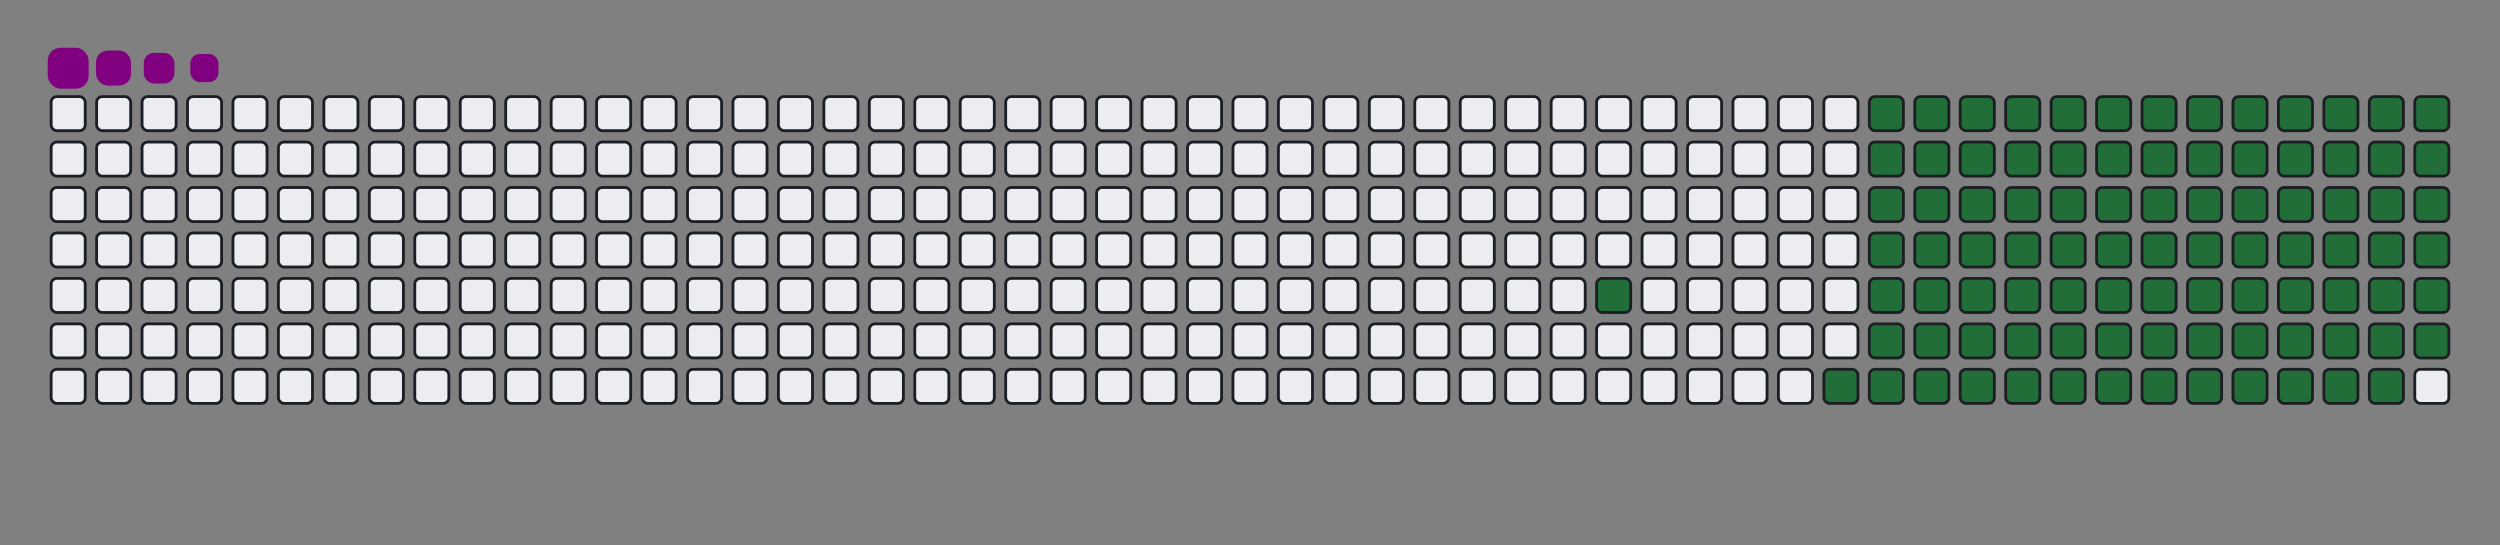 <svg viewBox="-16 -32 880 192" width="880" height="192" xmlns="http://www.w3.org/2000/svg"><rect x="-16" y="-32" width="880" height="192" fill="#808080" stroke="none"/><desc>Generated with https://github.com/Platane/snk</desc><style>:root{--cb:#1b1f230a;--cs:purple;--ce:#ebedf0;--c0:#ebedf0;--c1:#9be9a8;--c2:#40c463;--c3:#30a14e;--c4:#216e39}.c{shape-rendering:geometricPrecision;fill:#ebedf0;stroke-width:1px;stroke:#1b1f230a;animation:none 19500ms linear infinite;width:12px;height:12px}@keyframes c0{19.99%{fill:#216e39}20.01%,100%{fill:#ebedf0}}.c.c0{fill:#216e39;animation-name:c0}@keyframes c1{75.89%{fill:#216e39}75.91%,100%{fill:#ebedf0}}.c.c1{fill:#216e39;animation-name:c1}@keyframes c2{37.43%{fill:#216e39}37.45%,100%{fill:#ebedf0}}.c.c2{fill:#216e39;animation-name:c2}@keyframes c3{37.94%{fill:#216e39}37.96%,100%{fill:#ebedf0}}.c.c3{fill:#216e39;animation-name:c3}@keyframes c4{49.73%{fill:#216e39}49.75%,100%{fill:#ebedf0}}.c.c4{fill:#216e39;animation-name:c4}@keyframes c5{50.25%{fill:#216e39}50.27%,100%{fill:#ebedf0}}.c.c5{fill:#216e39;animation-name:c5}@keyframes c6{23.07%{fill:#216e39}23.09%,100%{fill:#ebedf0}}.c.c6{fill:#216e39;animation-name:c6}@keyframes c7{64.61%{fill:#216e39}64.63%,100%{fill:#ebedf0}}.c.c7{fill:#216e39;animation-name:c7}@keyframes c8{65.12%{fill:#216e39}65.14%,100%{fill:#ebedf0}}.c.c8{fill:#216e39;animation-name:c8}@keyframes c9{36.91%{fill:#216e39}36.93%,100%{fill:#ebedf0}}.c.c9{fill:#216e39;animation-name:c9}@keyframes ca{38.45%{fill:#216e39}38.47%,100%{fill:#ebedf0}}.c.ca{fill:#216e39;animation-name:ca}@keyframes cb{49.22%{fill:#216e39}49.24%,100%{fill:#ebedf0}}.c.cb{fill:#216e39;animation-name:cb}@keyframes cc{50.76%{fill:#216e39}50.78%,100%{fill:#ebedf0}}.c.cc{fill:#216e39;animation-name:cc}@keyframes cd{23.58%{fill:#216e39}23.6%,100%{fill:#ebedf0}}.c.cd{fill:#216e39;animation-name:cd}@keyframes ce{64.09%{fill:#216e39}64.11%,100%{fill:#ebedf0}}.c.ce{fill:#216e39;animation-name:ce}@keyframes cf{65.63%{fill:#216e39}65.65%,100%{fill:#ebedf0}}.c.cf{fill:#216e39;animation-name:cf}@keyframes cg{36.4%{fill:#216e39}36.42%,100%{fill:#ebedf0}}.c.cg{fill:#216e39;animation-name:cg}@keyframes ch{38.96%{fill:#216e39}38.98%,100%{fill:#ebedf0}}.c.ch{fill:#216e39;animation-name:ch}@keyframes ci{48.71%{fill:#216e39}48.73%,100%{fill:#ebedf0}}.c.ci{fill:#216e39;animation-name:ci}@keyframes cj{51.27%{fill:#216e39}51.29%,100%{fill:#ebedf0}}.c.cj{fill:#216e39;animation-name:cj}@keyframes ck{24.09%{fill:#216e39}24.11%,100%{fill:#ebedf0}}.c.ck{fill:#216e39;animation-name:ck}@keyframes cl{63.58%{fill:#216e39}63.6%,100%{fill:#ebedf0}}.c.cl{fill:#216e39;animation-name:cl}@keyframes cm{66.14%{fill:#216e39}66.16%,100%{fill:#ebedf0}}.c.cm{fill:#216e39;animation-name:cm}@keyframes cn{35.89%{fill:#216e39}35.91%,100%{fill:#ebedf0}}.c.cn{fill:#216e39;animation-name:cn}@keyframes co{39.48%{fill:#216e39}39.5%,100%{fill:#ebedf0}}.c.co{fill:#216e39;animation-name:co}@keyframes cp{48.2%{fill:#216e39}48.22%,100%{fill:#ebedf0}}.c.cp{fill:#216e39;animation-name:cp}@keyframes cq{51.78%{fill:#216e39}51.8%,100%{fill:#ebedf0}}.c.cq{fill:#216e39;animation-name:cq}@keyframes cr{24.61%{fill:#216e39}24.63%,100%{fill:#ebedf0}}.c.cr{fill:#216e39;animation-name:cr}@keyframes cs{63.07%{fill:#216e39}63.09%,100%{fill:#ebedf0}}.c.cs{fill:#216e39;animation-name:cs}@keyframes ct{66.66%{fill:#216e39}66.68%,100%{fill:#ebedf0}}.c.ct{fill:#216e39;animation-name:ct}@keyframes cu{35.37%{fill:#216e39}35.39%,100%{fill:#ebedf0}}.c.cu{fill:#216e39;animation-name:cu}@keyframes cv{39.99%{fill:#216e39}40.01%,100%{fill:#ebedf0}}.c.cv{fill:#216e39;animation-name:cv}@keyframes cw{47.68%{fill:#216e39}47.7%,100%{fill:#ebedf0}}.c.cw{fill:#216e39;animation-name:cw}@keyframes cx{52.3%{fill:#216e39}52.32%,100%{fill:#ebedf0}}.c.cx{fill:#216e39;animation-name:cx}@keyframes cy{25.12%{fill:#216e39}25.14%,100%{fill:#ebedf0}}.c.cy{fill:#216e39;animation-name:cy}@keyframes cz{62.55%{fill:#216e39}62.57%,100%{fill:#ebedf0}}.c.cz{fill:#216e39;animation-name:cz}@keyframes c10{67.17%{fill:#216e39}67.19%,100%{fill:#ebedf0}}.c.c10{fill:#216e39;animation-name:c10}@keyframes c11{34.86%{fill:#216e39}34.88%,100%{fill:#ebedf0}}.c.c11{fill:#216e39;animation-name:c11}@keyframes c12{40.5%{fill:#216e39}40.52%,100%{fill:#ebedf0}}.c.c12{fill:#216e39;animation-name:c12}@keyframes c13{47.17%{fill:#216e39}47.19%,100%{fill:#ebedf0}}.c.c13{fill:#216e39;animation-name:c13}@keyframes c14{52.81%{fill:#216e39}52.83%,100%{fill:#ebedf0}}.c.c14{fill:#216e39;animation-name:c14}@keyframes c15{25.63%{fill:#216e39}25.65%,100%{fill:#ebedf0}}.c.c15{fill:#216e39;animation-name:c15}@keyframes c16{62.04%{fill:#216e39}62.06%,100%{fill:#ebedf0}}.c.c16{fill:#216e39;animation-name:c16}@keyframes c17{67.68%{fill:#216e39}67.7%,100%{fill:#ebedf0}}.c.c17{fill:#216e39;animation-name:c17}@keyframes c18{34.35%{fill:#216e39}34.37%,100%{fill:#ebedf0}}.c.c18{fill:#216e39;animation-name:c18}@keyframes c19{41.02%{fill:#216e39}41.04%,100%{fill:#ebedf0}}.c.c19{fill:#216e39;animation-name:c19}@keyframes c1a{46.66%{fill:#216e39}46.68%,100%{fill:#ebedf0}}.c.c1a{fill:#216e39;animation-name:c1a}@keyframes c1b{53.32%{fill:#216e39}53.34%,100%{fill:#ebedf0}}.c.c1b{fill:#216e39;animation-name:c1b}@keyframes c1c{26.14%{fill:#216e39}26.16%,100%{fill:#ebedf0}}.c.c1c{fill:#216e39;animation-name:c1c}@keyframes c1d{61.53%{fill:#216e39}61.55%,100%{fill:#ebedf0}}.c.c1d{fill:#216e39;animation-name:c1d}@keyframes c1e{68.2%{fill:#216e39}68.22%,100%{fill:#ebedf0}}.c.c1e{fill:#216e39;animation-name:c1e}@keyframes c1f{33.84%{fill:#216e39}33.86%,100%{fill:#ebedf0}}.c.c1f{fill:#216e39;animation-name:c1f}@keyframes c1g{41.53%{fill:#216e39}41.55%,100%{fill:#ebedf0}}.c.c1g{fill:#216e39;animation-name:c1g}@keyframes c1h{46.14%{fill:#216e39}46.16%,100%{fill:#ebedf0}}.c.c1h{fill:#216e39;animation-name:c1h}@keyframes c1i{53.84%{fill:#216e39}53.86%,100%{fill:#ebedf0}}.c.c1i{fill:#216e39;animation-name:c1i}@keyframes c1j{26.66%{fill:#216e39}26.68%,100%{fill:#ebedf0}}.c.c1j{fill:#216e39;animation-name:c1j}@keyframes c1k{61.02%{fill:#216e39}61.04%,100%{fill:#ebedf0}}.c.c1k{fill:#216e39;animation-name:c1k}@keyframes c1l{68.71%{fill:#216e39}68.73%,100%{fill:#ebedf0}}.c.c1l{fill:#216e39;animation-name:c1l}@keyframes c1m{33.32%{fill:#216e39}33.34%,100%{fill:#ebedf0}}.c.c1m{fill:#216e39;animation-name:c1m}@keyframes c1n{42.04%{fill:#216e39}42.06%,100%{fill:#ebedf0}}.c.c1n{fill:#216e39;animation-name:c1n}@keyframes c1o{45.63%{fill:#216e39}45.65%,100%{fill:#ebedf0}}.c.c1o{fill:#216e39;animation-name:c1o}@keyframes c1p{54.35%{fill:#216e39}54.37%,100%{fill:#ebedf0}}.c.c1p{fill:#216e39;animation-name:c1p}@keyframes c1q{27.17%{fill:#216e39}27.19%,100%{fill:#ebedf0}}.c.c1q{fill:#216e39;animation-name:c1q}@keyframes c1r{60.5%{fill:#216e39}60.52%,100%{fill:#ebedf0}}.c.c1r{fill:#216e39;animation-name:c1r}@keyframes c1s{69.22%{fill:#216e39}69.24%,100%{fill:#ebedf0}}.c.c1s{fill:#216e39;animation-name:c1s}@keyframes c1t{32.81%{fill:#216e39}32.83%,100%{fill:#ebedf0}}.c.c1t{fill:#216e39;animation-name:c1t}@keyframes c1u{42.55%{fill:#216e39}42.57%,100%{fill:#ebedf0}}.c.c1u{fill:#216e39;animation-name:c1u}@keyframes c1v{45.12%{fill:#216e39}45.14%,100%{fill:#ebedf0}}.c.c1v{fill:#216e39;animation-name:c1v}@keyframes c1w{54.86%{fill:#216e39}54.88%,100%{fill:#ebedf0}}.c.c1w{fill:#216e39;animation-name:c1w}@keyframes c1x{27.68%{fill:#216e39}27.7%,100%{fill:#ebedf0}}.c.c1x{fill:#216e39;animation-name:c1x}@keyframes c1y{59.99%{fill:#216e39}60.01%,100%{fill:#ebedf0}}.c.c1y{fill:#216e39;animation-name:c1y}@keyframes c1z{69.73%{fill:#216e39}69.75%,100%{fill:#ebedf0}}.c.c1z{fill:#216e39;animation-name:c1z}@keyframes c20{32.3%{fill:#216e39}32.32%,100%{fill:#ebedf0}}.c.c20{fill:#216e39;animation-name:c20}@keyframes c21{43.07%{fill:#216e39}43.09%,100%{fill:#ebedf0}}.c.c21{fill:#216e39;animation-name:c21}@keyframes c22{44.61%{fill:#216e39}44.63%,100%{fill:#ebedf0}}.c.c22{fill:#216e39;animation-name:c22}@keyframes c23{55.37%{fill:#216e39}55.39%,100%{fill:#ebedf0}}.c.c23{fill:#216e39;animation-name:c23}@keyframes c24{28.2%{fill:#216e39}28.22%,100%{fill:#ebedf0}}.c.c24{fill:#216e39;animation-name:c24}@keyframes c25{59.48%{fill:#216e39}59.5%,100%{fill:#ebedf0}}.c.c25{fill:#216e39;animation-name:c25}@keyframes c26{58.96%{fill:#216e39}58.98%,100%{fill:#ebedf0}}.c.c26{fill:#216e39;animation-name:c26}@keyframes c27{31.78%{fill:#216e39}31.8%,100%{fill:#ebedf0}}.c.c27{fill:#216e39;animation-name:c27}@keyframes c28{43.58%{fill:#216e39}43.6%,100%{fill:#ebedf0}}.c.c28{fill:#216e39;animation-name:c28}@keyframes c29{44.09%{fill:#216e39}44.11%,100%{fill:#ebedf0}}.c.c29{fill:#216e39;animation-name:c29}@keyframes c2a{55.89%{fill:#216e39}55.91%,100%{fill:#ebedf0}}.c.c2a{fill:#216e39;animation-name:c2a}@keyframes c2b{28.71%{fill:#216e39}28.73%,100%{fill:#ebedf0}}.c.c2b{fill:#216e39;animation-name:c2b}@keyframes c2c{56.91%{fill:#216e39}56.93%,100%{fill:#ebedf0}}.c.c2c{fill:#216e39;animation-name:c2c}@keyframes c2d{58.45%{fill:#216e39}58.47%,100%{fill:#ebedf0}}.c.c2d{fill:#216e39;animation-name:c2d}@keyframes c2e{31.27%{fill:#216e39}31.29%,100%{fill:#ebedf0}}.c.c2e{fill:#216e39;animation-name:c2e}@keyframes c2f{30.76%{fill:#216e39}30.78%,100%{fill:#ebedf0}}.c.c2f{fill:#216e39;animation-name:c2f}@keyframes c2g{30.25%{fill:#216e39}30.27%,100%{fill:#ebedf0}}.c.c2g{fill:#216e39;animation-name:c2g}@keyframes c2h{29.73%{fill:#216e39}29.75%,100%{fill:#ebedf0}}.c.c2h{fill:#216e39;animation-name:c2h}@keyframes c2i{29.22%{fill:#216e39}29.24%,100%{fill:#ebedf0}}.c.c2i{fill:#216e39;animation-name:c2i}@keyframes c2j{57.43%{fill:#216e39}57.45%,100%{fill:#ebedf0}}.c.c2j{fill:#216e39;animation-name:c2j}.u{transform-origin:0 0;transform:scale(0,1);animation:none linear 19500ms infinite}@keyframes u0{19.99%{transform:scale(0.000,1)}20.01%,23.07%{transform:scale(0.011,1)}23.09%,23.58%{transform:scale(0.022,1)}23.6%,24.09%{transform:scale(0.033,1)}24.11%,24.61%{transform:scale(0.043,1)}24.63%,25.12%{transform:scale(0.054,1)}25.14%,25.63%{transform:scale(0.065,1)}25.65%,26.14%{transform:scale(0.076,1)}26.16%,26.66%{transform:scale(0.087,1)}26.68%,27.17%{transform:scale(0.098,1)}27.19%,27.68%{transform:scale(0.109,1)}27.7%,28.2%{transform:scale(0.120,1)}28.22%,28.71%{transform:scale(0.130,1)}28.73%,29.22%{transform:scale(0.141,1)}29.24%,29.73%{transform:scale(0.152,1)}29.75%,30.25%{transform:scale(0.163,1)}30.27%,30.76%{transform:scale(0.174,1)}30.78%,31.27%{transform:scale(0.185,1)}31.29%,31.78%{transform:scale(0.196,1)}31.8%,32.3%{transform:scale(0.207,1)}32.32%,32.81%{transform:scale(0.217,1)}32.83%,33.32%{transform:scale(0.228,1)}33.34%,33.84%{transform:scale(0.239,1)}33.86%,34.35%{transform:scale(0.250,1)}34.37%,34.86%{transform:scale(0.261,1)}34.88%,35.37%{transform:scale(0.272,1)}35.39%,35.89%{transform:scale(0.283,1)}35.91%,36.4%{transform:scale(0.293,1)}36.42%,36.91%{transform:scale(0.304,1)}36.93%,37.43%{transform:scale(0.315,1)}37.45%,37.94%{transform:scale(0.326,1)}37.96%,38.45%{transform:scale(0.337,1)}38.47%,38.96%{transform:scale(0.348,1)}38.98%,39.48%{transform:scale(0.359,1)}39.5%,39.99%{transform:scale(0.370,1)}40.01%,40.5%{transform:scale(0.380,1)}40.52%,41.02%{transform:scale(0.391,1)}41.04%,41.53%{transform:scale(0.402,1)}41.55%,42.04%{transform:scale(0.413,1)}42.06%,42.55%{transform:scale(0.424,1)}42.57%,43.07%{transform:scale(0.435,1)}43.09%,43.58%{transform:scale(0.446,1)}43.6%,44.09%{transform:scale(0.457,1)}44.11%,44.61%{transform:scale(0.467,1)}44.63%,45.12%{transform:scale(0.478,1)}45.14%,45.63%{transform:scale(0.489,1)}45.65%,46.14%{transform:scale(0.500,1)}46.16%,46.66%{transform:scale(0.511,1)}46.68%,47.17%{transform:scale(0.522,1)}47.19%,47.68%{transform:scale(0.533,1)}47.7%,48.2%{transform:scale(0.543,1)}48.22%,48.71%{transform:scale(0.554,1)}48.73%,49.22%{transform:scale(0.565,1)}49.24%,49.73%{transform:scale(0.576,1)}49.75%,50.25%{transform:scale(0.587,1)}50.27%,50.76%{transform:scale(0.598,1)}50.78%,51.27%{transform:scale(0.609,1)}51.29%,51.78%{transform:scale(0.620,1)}51.8%,52.3%{transform:scale(0.630,1)}52.32%,52.81%{transform:scale(0.641,1)}52.83%,53.32%{transform:scale(0.652,1)}53.34%,53.84%{transform:scale(0.663,1)}53.86%,54.35%{transform:scale(0.674,1)}54.37%,54.86%{transform:scale(0.685,1)}54.88%,55.37%{transform:scale(0.696,1)}55.39%,55.89%{transform:scale(0.707,1)}55.91%,56.91%{transform:scale(0.717,1)}56.93%,57.43%{transform:scale(0.728,1)}57.45%,58.45%{transform:scale(0.739,1)}58.47%,58.96%{transform:scale(0.750,1)}58.98%,59.48%{transform:scale(0.761,1)}59.5%,59.99%{transform:scale(0.772,1)}60.01%,60.5%{transform:scale(0.783,1)}60.52%,61.02%{transform:scale(0.793,1)}61.04%,61.53%{transform:scale(0.804,1)}61.55%,62.04%{transform:scale(0.815,1)}62.06%,62.55%{transform:scale(0.826,1)}62.57%,63.07%{transform:scale(0.837,1)}63.09%,63.58%{transform:scale(0.848,1)}63.6%,64.09%{transform:scale(0.859,1)}64.11%,64.61%{transform:scale(0.870,1)}64.63%,65.12%{transform:scale(0.880,1)}65.14%,65.63%{transform:scale(0.891,1)}65.65%,66.14%{transform:scale(0.902,1)}66.16%,66.66%{transform:scale(0.913,1)}66.68%,67.17%{transform:scale(0.924,1)}67.19%,67.68%{transform:scale(0.935,1)}67.7%,68.2%{transform:scale(0.946,1)}68.22%,68.71%{transform:scale(0.957,1)}68.73%,69.22%{transform:scale(0.967,1)}69.24%,69.73%{transform:scale(0.978,1)}69.75%,75.89%{transform:scale(0.989,1)}75.91%,100%{transform:scale(1.000,1)}}.u.u0{fill:#216e39;animation-name:u0;transform-origin:0.0px 0}.s{shape-rendering:geometricPrecision;fill:purple;animation:none linear 19500ms infinite}@keyframes s0{0%,99.49%{transform:translate(0px,-16px)}0.51%{transform:translate(0px,0px)}17.95%{transform:translate(544px,0px)}20%{transform:translate(544px,64px)}29.23%{transform:translate(832px,64px)}31.28%{transform:translate(832px,0px)}37.44%{transform:translate(640px,0px)}37.95%{transform:translate(640px,16px)}43.59%{transform:translate(816px,16px)}44.1%{transform:translate(816px,32px)}49.74%{transform:translate(640px,32px)}50.26%{transform:translate(640px,48px)}55.9%{transform:translate(816px,48px)}56.92%{transform:translate(816px,80px)}57.44%{transform:translate(832px,80px)}57.95%{transform:translate(832px,96px)}58.97%{transform:translate(800px,96px)}59.49%{transform:translate(800px,80px)}64.62%{transform:translate(640px,80px)}65.13%{transform:translate(640px,96px)}69.74%{transform:translate(784px,96px)}70.26%{transform:translate(784px,80px)}75.38%{transform:translate(624px,80px)}75.9%{transform:translate(624px,96px)}92.82%{transform:translate(96px,96px)}94.87%{transform:translate(96px,32px)}96.41%{transform:translate(48px,32px)}97.95%{transform:translate(48px,-16px)}}.s.s0{transform:translate(0px,-16px);animation-name:s0}@keyframes s1{0%,99.49%{transform:translate(16px,-16px)}0.51%{transform:translate(0px,-16px)}1.03%{transform:translate(0px,0px)}18.46%{transform:translate(544px,0px)}20.51%{transform:translate(544px,64px)}29.74%{transform:translate(832px,64px)}31.79%{transform:translate(832px,0px)}37.95%{transform:translate(640px,0px)}38.46%{transform:translate(640px,16px)}44.1%{transform:translate(816px,16px)}44.62%{transform:translate(816px,32px)}50.26%{transform:translate(640px,32px)}50.77%{transform:translate(640px,48px)}56.41%{transform:translate(816px,48px)}57.44%{transform:translate(816px,80px)}57.95%{transform:translate(832px,80px)}58.46%{transform:translate(832px,96px)}59.49%{transform:translate(800px,96px)}60%{transform:translate(800px,80px)}65.13%{transform:translate(640px,80px)}65.64%{transform:translate(640px,96px)}70.26%{transform:translate(784px,96px)}70.77%{transform:translate(784px,80px)}75.9%{transform:translate(624px,80px)}76.41%{transform:translate(624px,96px)}93.33%{transform:translate(96px,96px)}95.38%{transform:translate(96px,32px)}96.92%{transform:translate(48px,32px)}98.46%{transform:translate(48px,-16px)}}.s.s1{transform:translate(16px,-16px);animation-name:s1}@keyframes s2{0%,99.49%{transform:translate(32px,-16px)}1.03%{transform:translate(0px,-16px)}1.54%{transform:translate(0px,0px)}18.97%{transform:translate(544px,0px)}21.03%{transform:translate(544px,64px)}30.26%{transform:translate(832px,64px)}32.31%{transform:translate(832px,0px)}38.46%{transform:translate(640px,0px)}38.97%{transform:translate(640px,16px)}44.62%{transform:translate(816px,16px)}45.13%{transform:translate(816px,32px)}50.77%{transform:translate(640px,32px)}51.28%{transform:translate(640px,48px)}56.92%{transform:translate(816px,48px)}57.95%{transform:translate(816px,80px)}58.46%{transform:translate(832px,80px)}58.97%{transform:translate(832px,96px)}60%{transform:translate(800px,96px)}60.51%{transform:translate(800px,80px)}65.64%{transform:translate(640px,80px)}66.15%{transform:translate(640px,96px)}70.77%{transform:translate(784px,96px)}71.28%{transform:translate(784px,80px)}76.41%{transform:translate(624px,80px)}76.92%{transform:translate(624px,96px)}93.85%{transform:translate(96px,96px)}95.9%{transform:translate(96px,32px)}97.44%{transform:translate(48px,32px)}98.97%{transform:translate(48px,-16px)}}.s.s2{transform:translate(32px,-16px);animation-name:s2}@keyframes s3{0%,99.49%{transform:translate(48px,-16px)}1.54%{transform:translate(0px,-16px)}2.05%{transform:translate(0px,0px)}19.49%{transform:translate(544px,0px)}21.54%{transform:translate(544px,64px)}30.77%{transform:translate(832px,64px)}32.82%{transform:translate(832px,0px)}38.97%{transform:translate(640px,0px)}39.49%{transform:translate(640px,16px)}45.13%{transform:translate(816px,16px)}45.64%{transform:translate(816px,32px)}51.28%{transform:translate(640px,32px)}51.79%{transform:translate(640px,48px)}57.44%{transform:translate(816px,48px)}58.46%{transform:translate(816px,80px)}58.97%{transform:translate(832px,80px)}59.49%{transform:translate(832px,96px)}60.51%{transform:translate(800px,96px)}61.03%{transform:translate(800px,80px)}66.15%{transform:translate(640px,80px)}66.67%{transform:translate(640px,96px)}71.28%{transform:translate(784px,96px)}71.79%{transform:translate(784px,80px)}76.92%{transform:translate(624px,80px)}77.44%{transform:translate(624px,96px)}94.36%{transform:translate(96px,96px)}96.41%{transform:translate(96px,32px)}97.95%{transform:translate(48px,32px)}}.s.s3{transform:translate(48px,-16px);animation-name:s3}</style><rect class="c" x="2" y="2" rx="2" ry="2"/><rect class="c" x="2" y="18" rx="2" ry="2"/><rect class="c" x="2" y="34" rx="2" ry="2"/><rect class="c" x="2" y="50" rx="2" ry="2"/><rect class="c" x="2" y="66" rx="2" ry="2"/><rect class="c" x="2" y="82" rx="2" ry="2"/><rect class="c" x="2" y="98" rx="2" ry="2"/><rect class="c" x="18" y="2" rx="2" ry="2"/><rect class="c" x="18" y="18" rx="2" ry="2"/><rect class="c" x="18" y="34" rx="2" ry="2"/><rect class="c" x="18" y="50" rx="2" ry="2"/><rect class="c" x="18" y="66" rx="2" ry="2"/><rect class="c" x="18" y="82" rx="2" ry="2"/><rect class="c" x="18" y="98" rx="2" ry="2"/><rect class="c" x="34" y="2" rx="2" ry="2"/><rect class="c" x="34" y="18" rx="2" ry="2"/><rect class="c" x="34" y="34" rx="2" ry="2"/><rect class="c" x="34" y="50" rx="2" ry="2"/><rect class="c" x="34" y="66" rx="2" ry="2"/><rect class="c" x="34" y="82" rx="2" ry="2"/><rect class="c" x="34" y="98" rx="2" ry="2"/><rect class="c" x="50" y="2" rx="2" ry="2"/><rect class="c" x="50" y="18" rx="2" ry="2"/><rect class="c" x="50" y="34" rx="2" ry="2"/><rect class="c" x="50" y="50" rx="2" ry="2"/><rect class="c" x="50" y="66" rx="2" ry="2"/><rect class="c" x="50" y="82" rx="2" ry="2"/><rect class="c" x="50" y="98" rx="2" ry="2"/><rect class="c" x="66" y="2" rx="2" ry="2"/><rect class="c" x="66" y="18" rx="2" ry="2"/><rect class="c" x="66" y="34" rx="2" ry="2"/><rect class="c" x="66" y="50" rx="2" ry="2"/><rect class="c" x="66" y="66" rx="2" ry="2"/><rect class="c" x="66" y="82" rx="2" ry="2"/><rect class="c" x="66" y="98" rx="2" ry="2"/><rect class="c" x="82" y="2" rx="2" ry="2"/><rect class="c" x="82" y="18" rx="2" ry="2"/><rect class="c" x="82" y="34" rx="2" ry="2"/><rect class="c" x="82" y="50" rx="2" ry="2"/><rect class="c" x="82" y="66" rx="2" ry="2"/><rect class="c" x="82" y="82" rx="2" ry="2"/><rect class="c" x="82" y="98" rx="2" ry="2"/><rect class="c" x="98" y="2" rx="2" ry="2"/><rect class="c" x="98" y="18" rx="2" ry="2"/><rect class="c" x="98" y="34" rx="2" ry="2"/><rect class="c" x="98" y="50" rx="2" ry="2"/><rect class="c" x="98" y="66" rx="2" ry="2"/><rect class="c" x="98" y="82" rx="2" ry="2"/><rect class="c" x="98" y="98" rx="2" ry="2"/><rect class="c" x="114" y="2" rx="2" ry="2"/><rect class="c" x="114" y="18" rx="2" ry="2"/><rect class="c" x="114" y="34" rx="2" ry="2"/><rect class="c" x="114" y="50" rx="2" ry="2"/><rect class="c" x="114" y="66" rx="2" ry="2"/><rect class="c" x="114" y="82" rx="2" ry="2"/><rect class="c" x="114" y="98" rx="2" ry="2"/><rect class="c" x="130" y="2" rx="2" ry="2"/><rect class="c" x="130" y="18" rx="2" ry="2"/><rect class="c" x="130" y="34" rx="2" ry="2"/><rect class="c" x="130" y="50" rx="2" ry="2"/><rect class="c" x="130" y="66" rx="2" ry="2"/><rect class="c" x="130" y="82" rx="2" ry="2"/><rect class="c" x="130" y="98" rx="2" ry="2"/><rect class="c" x="146" y="2" rx="2" ry="2"/><rect class="c" x="146" y="18" rx="2" ry="2"/><rect class="c" x="146" y="34" rx="2" ry="2"/><rect class="c" x="146" y="50" rx="2" ry="2"/><rect class="c" x="146" y="66" rx="2" ry="2"/><rect class="c" x="146" y="82" rx="2" ry="2"/><rect class="c" x="146" y="98" rx="2" ry="2"/><rect class="c" x="162" y="2" rx="2" ry="2"/><rect class="c" x="162" y="18" rx="2" ry="2"/><rect class="c" x="162" y="34" rx="2" ry="2"/><rect class="c" x="162" y="50" rx="2" ry="2"/><rect class="c" x="162" y="66" rx="2" ry="2"/><rect class="c" x="162" y="82" rx="2" ry="2"/><rect class="c" x="162" y="98" rx="2" ry="2"/><rect class="c" x="178" y="2" rx="2" ry="2"/><rect class="c" x="178" y="18" rx="2" ry="2"/><rect class="c" x="178" y="34" rx="2" ry="2"/><rect class="c" x="178" y="50" rx="2" ry="2"/><rect class="c" x="178" y="66" rx="2" ry="2"/><rect class="c" x="178" y="82" rx="2" ry="2"/><rect class="c" x="178" y="98" rx="2" ry="2"/><rect class="c" x="194" y="2" rx="2" ry="2"/><rect class="c" x="194" y="18" rx="2" ry="2"/><rect class="c" x="194" y="34" rx="2" ry="2"/><rect class="c" x="194" y="50" rx="2" ry="2"/><rect class="c" x="194" y="66" rx="2" ry="2"/><rect class="c" x="194" y="82" rx="2" ry="2"/><rect class="c" x="194" y="98" rx="2" ry="2"/><rect class="c" x="210" y="2" rx="2" ry="2"/><rect class="c" x="210" y="18" rx="2" ry="2"/><rect class="c" x="210" y="34" rx="2" ry="2"/><rect class="c" x="210" y="50" rx="2" ry="2"/><rect class="c" x="210" y="66" rx="2" ry="2"/><rect class="c" x="210" y="82" rx="2" ry="2"/><rect class="c" x="210" y="98" rx="2" ry="2"/><rect class="c" x="226" y="2" rx="2" ry="2"/><rect class="c" x="226" y="18" rx="2" ry="2"/><rect class="c" x="226" y="34" rx="2" ry="2"/><rect class="c" x="226" y="50" rx="2" ry="2"/><rect class="c" x="226" y="66" rx="2" ry="2"/><rect class="c" x="226" y="82" rx="2" ry="2"/><rect class="c" x="226" y="98" rx="2" ry="2"/><rect class="c" x="242" y="2" rx="2" ry="2"/><rect class="c" x="242" y="18" rx="2" ry="2"/><rect class="c" x="242" y="34" rx="2" ry="2"/><rect class="c" x="242" y="50" rx="2" ry="2"/><rect class="c" x="242" y="66" rx="2" ry="2"/><rect class="c" x="242" y="82" rx="2" ry="2"/><rect class="c" x="242" y="98" rx="2" ry="2"/><rect class="c" x="258" y="2" rx="2" ry="2"/><rect class="c" x="258" y="18" rx="2" ry="2"/><rect class="c" x="258" y="34" rx="2" ry="2"/><rect class="c" x="258" y="50" rx="2" ry="2"/><rect class="c" x="258" y="66" rx="2" ry="2"/><rect class="c" x="258" y="82" rx="2" ry="2"/><rect class="c" x="258" y="98" rx="2" ry="2"/><rect class="c" x="274" y="2" rx="2" ry="2"/><rect class="c" x="274" y="18" rx="2" ry="2"/><rect class="c" x="274" y="34" rx="2" ry="2"/><rect class="c" x="274" y="50" rx="2" ry="2"/><rect class="c" x="274" y="66" rx="2" ry="2"/><rect class="c" x="274" y="82" rx="2" ry="2"/><rect class="c" x="274" y="98" rx="2" ry="2"/><rect class="c" x="290" y="2" rx="2" ry="2"/><rect class="c" x="290" y="18" rx="2" ry="2"/><rect class="c" x="290" y="34" rx="2" ry="2"/><rect class="c" x="290" y="50" rx="2" ry="2"/><rect class="c" x="290" y="66" rx="2" ry="2"/><rect class="c" x="290" y="82" rx="2" ry="2"/><rect class="c" x="290" y="98" rx="2" ry="2"/><rect class="c" x="306" y="2" rx="2" ry="2"/><rect class="c" x="306" y="18" rx="2" ry="2"/><rect class="c" x="306" y="34" rx="2" ry="2"/><rect class="c" x="306" y="50" rx="2" ry="2"/><rect class="c" x="306" y="66" rx="2" ry="2"/><rect class="c" x="306" y="82" rx="2" ry="2"/><rect class="c" x="306" y="98" rx="2" ry="2"/><rect class="c" x="322" y="2" rx="2" ry="2"/><rect class="c" x="322" y="18" rx="2" ry="2"/><rect class="c" x="322" y="34" rx="2" ry="2"/><rect class="c" x="322" y="50" rx="2" ry="2"/><rect class="c" x="322" y="66" rx="2" ry="2"/><rect class="c" x="322" y="82" rx="2" ry="2"/><rect class="c" x="322" y="98" rx="2" ry="2"/><rect class="c" x="338" y="2" rx="2" ry="2"/><rect class="c" x="338" y="18" rx="2" ry="2"/><rect class="c" x="338" y="34" rx="2" ry="2"/><rect class="c" x="338" y="50" rx="2" ry="2"/><rect class="c" x="338" y="66" rx="2" ry="2"/><rect class="c" x="338" y="82" rx="2" ry="2"/><rect class="c" x="338" y="98" rx="2" ry="2"/><rect class="c" x="354" y="2" rx="2" ry="2"/><rect class="c" x="354" y="18" rx="2" ry="2"/><rect class="c" x="354" y="34" rx="2" ry="2"/><rect class="c" x="354" y="50" rx="2" ry="2"/><rect class="c" x="354" y="66" rx="2" ry="2"/><rect class="c" x="354" y="82" rx="2" ry="2"/><rect class="c" x="354" y="98" rx="2" ry="2"/><rect class="c" x="370" y="2" rx="2" ry="2"/><rect class="c" x="370" y="18" rx="2" ry="2"/><rect class="c" x="370" y="34" rx="2" ry="2"/><rect class="c" x="370" y="50" rx="2" ry="2"/><rect class="c" x="370" y="66" rx="2" ry="2"/><rect class="c" x="370" y="82" rx="2" ry="2"/><rect class="c" x="370" y="98" rx="2" ry="2"/><rect class="c" x="386" y="2" rx="2" ry="2"/><rect class="c" x="386" y="18" rx="2" ry="2"/><rect class="c" x="386" y="34" rx="2" ry="2"/><rect class="c" x="386" y="50" rx="2" ry="2"/><rect class="c" x="386" y="66" rx="2" ry="2"/><rect class="c" x="386" y="82" rx="2" ry="2"/><rect class="c" x="386" y="98" rx="2" ry="2"/><rect class="c" x="402" y="2" rx="2" ry="2"/><rect class="c" x="402" y="18" rx="2" ry="2"/><rect class="c" x="402" y="34" rx="2" ry="2"/><rect class="c" x="402" y="50" rx="2" ry="2"/><rect class="c" x="402" y="66" rx="2" ry="2"/><rect class="c" x="402" y="82" rx="2" ry="2"/><rect class="c" x="402" y="98" rx="2" ry="2"/><rect class="c" x="418" y="2" rx="2" ry="2"/><rect class="c" x="418" y="18" rx="2" ry="2"/><rect class="c" x="418" y="34" rx="2" ry="2"/><rect class="c" x="418" y="50" rx="2" ry="2"/><rect class="c" x="418" y="66" rx="2" ry="2"/><rect class="c" x="418" y="82" rx="2" ry="2"/><rect class="c" x="418" y="98" rx="2" ry="2"/><rect class="c" x="434" y="2" rx="2" ry="2"/><rect class="c" x="434" y="18" rx="2" ry="2"/><rect class="c" x="434" y="34" rx="2" ry="2"/><rect class="c" x="434" y="50" rx="2" ry="2"/><rect class="c" x="434" y="66" rx="2" ry="2"/><rect class="c" x="434" y="82" rx="2" ry="2"/><rect class="c" x="434" y="98" rx="2" ry="2"/><rect class="c" x="450" y="2" rx="2" ry="2"/><rect class="c" x="450" y="18" rx="2" ry="2"/><rect class="c" x="450" y="34" rx="2" ry="2"/><rect class="c" x="450" y="50" rx="2" ry="2"/><rect class="c" x="450" y="66" rx="2" ry="2"/><rect class="c" x="450" y="82" rx="2" ry="2"/><rect class="c" x="450" y="98" rx="2" ry="2"/><rect class="c" x="466" y="2" rx="2" ry="2"/><rect class="c" x="466" y="18" rx="2" ry="2"/><rect class="c" x="466" y="34" rx="2" ry="2"/><rect class="c" x="466" y="50" rx="2" ry="2"/><rect class="c" x="466" y="66" rx="2" ry="2"/><rect class="c" x="466" y="82" rx="2" ry="2"/><rect class="c" x="466" y="98" rx="2" ry="2"/><rect class="c" x="482" y="2" rx="2" ry="2"/><rect class="c" x="482" y="18" rx="2" ry="2"/><rect class="c" x="482" y="34" rx="2" ry="2"/><rect class="c" x="482" y="50" rx="2" ry="2"/><rect class="c" x="482" y="66" rx="2" ry="2"/><rect class="c" x="482" y="82" rx="2" ry="2"/><rect class="c" x="482" y="98" rx="2" ry="2"/><rect class="c" x="498" y="2" rx="2" ry="2"/><rect class="c" x="498" y="18" rx="2" ry="2"/><rect class="c" x="498" y="34" rx="2" ry="2"/><rect class="c" x="498" y="50" rx="2" ry="2"/><rect class="c" x="498" y="66" rx="2" ry="2"/><rect class="c" x="498" y="82" rx="2" ry="2"/><rect class="c" x="498" y="98" rx="2" ry="2"/><rect class="c" x="514" y="2" rx="2" ry="2"/><rect class="c" x="514" y="18" rx="2" ry="2"/><rect class="c" x="514" y="34" rx="2" ry="2"/><rect class="c" x="514" y="50" rx="2" ry="2"/><rect class="c" x="514" y="66" rx="2" ry="2"/><rect class="c" x="514" y="82" rx="2" ry="2"/><rect class="c" x="514" y="98" rx="2" ry="2"/><rect class="c" x="530" y="2" rx="2" ry="2"/><rect class="c" x="530" y="18" rx="2" ry="2"/><rect class="c" x="530" y="34" rx="2" ry="2"/><rect class="c" x="530" y="50" rx="2" ry="2"/><rect class="c" x="530" y="66" rx="2" ry="2"/><rect class="c" x="530" y="82" rx="2" ry="2"/><rect class="c" x="530" y="98" rx="2" ry="2"/><rect class="c" x="546" y="2" rx="2" ry="2"/><rect class="c" x="546" y="18" rx="2" ry="2"/><rect class="c" x="546" y="34" rx="2" ry="2"/><rect class="c" x="546" y="50" rx="2" ry="2"/><rect class="c c0" x="546" y="66" rx="2" ry="2"/><rect class="c" x="546" y="82" rx="2" ry="2"/><rect class="c" x="546" y="98" rx="2" ry="2"/><rect class="c" x="562" y="2" rx="2" ry="2"/><rect class="c" x="562" y="18" rx="2" ry="2"/><rect class="c" x="562" y="34" rx="2" ry="2"/><rect class="c" x="562" y="50" rx="2" ry="2"/><rect class="c" x="562" y="66" rx="2" ry="2"/><rect class="c" x="562" y="82" rx="2" ry="2"/><rect class="c" x="562" y="98" rx="2" ry="2"/><rect class="c" x="578" y="2" rx="2" ry="2"/><rect class="c" x="578" y="18" rx="2" ry="2"/><rect class="c" x="578" y="34" rx="2" ry="2"/><rect class="c" x="578" y="50" rx="2" ry="2"/><rect class="c" x="578" y="66" rx="2" ry="2"/><rect class="c" x="578" y="82" rx="2" ry="2"/><rect class="c" x="578" y="98" rx="2" ry="2"/><rect class="c" x="594" y="2" rx="2" ry="2"/><rect class="c" x="594" y="18" rx="2" ry="2"/><rect class="c" x="594" y="34" rx="2" ry="2"/><rect class="c" x="594" y="50" rx="2" ry="2"/><rect class="c" x="594" y="66" rx="2" ry="2"/><rect class="c" x="594" y="82" rx="2" ry="2"/><rect class="c" x="594" y="98" rx="2" ry="2"/><rect class="c" x="610" y="2" rx="2" ry="2"/><rect class="c" x="610" y="18" rx="2" ry="2"/><rect class="c" x="610" y="34" rx="2" ry="2"/><rect class="c" x="610" y="50" rx="2" ry="2"/><rect class="c" x="610" y="66" rx="2" ry="2"/><rect class="c" x="610" y="82" rx="2" ry="2"/><rect class="c" x="610" y="98" rx="2" ry="2"/><rect class="c" x="626" y="2" rx="2" ry="2"/><rect class="c" x="626" y="18" rx="2" ry="2"/><rect class="c" x="626" y="34" rx="2" ry="2"/><rect class="c" x="626" y="50" rx="2" ry="2"/><rect class="c" x="626" y="66" rx="2" ry="2"/><rect class="c" x="626" y="82" rx="2" ry="2"/><rect class="c c1" x="626" y="98" rx="2" ry="2"/><rect class="c c2" x="642" y="2" rx="2" ry="2"/><rect class="c c3" x="642" y="18" rx="2" ry="2"/><rect class="c c4" x="642" y="34" rx="2" ry="2"/><rect class="c c5" x="642" y="50" rx="2" ry="2"/><rect class="c c6" x="642" y="66" rx="2" ry="2"/><rect class="c c7" x="642" y="82" rx="2" ry="2"/><rect class="c c8" x="642" y="98" rx="2" ry="2"/><rect class="c c9" x="658" y="2" rx="2" ry="2"/><rect class="c ca" x="658" y="18" rx="2" ry="2"/><rect class="c cb" x="658" y="34" rx="2" ry="2"/><rect class="c cc" x="658" y="50" rx="2" ry="2"/><rect class="c cd" x="658" y="66" rx="2" ry="2"/><rect class="c ce" x="658" y="82" rx="2" ry="2"/><rect class="c cf" x="658" y="98" rx="2" ry="2"/><rect class="c cg" x="674" y="2" rx="2" ry="2"/><rect class="c ch" x="674" y="18" rx="2" ry="2"/><rect class="c ci" x="674" y="34" rx="2" ry="2"/><rect class="c cj" x="674" y="50" rx="2" ry="2"/><rect class="c ck" x="674" y="66" rx="2" ry="2"/><rect class="c cl" x="674" y="82" rx="2" ry="2"/><rect class="c cm" x="674" y="98" rx="2" ry="2"/><rect class="c cn" x="690" y="2" rx="2" ry="2"/><rect class="c co" x="690" y="18" rx="2" ry="2"/><rect class="c cp" x="690" y="34" rx="2" ry="2"/><rect class="c cq" x="690" y="50" rx="2" ry="2"/><rect class="c cr" x="690" y="66" rx="2" ry="2"/><rect class="c cs" x="690" y="82" rx="2" ry="2"/><rect class="c ct" x="690" y="98" rx="2" ry="2"/><rect class="c cu" x="706" y="2" rx="2" ry="2"/><rect class="c cv" x="706" y="18" rx="2" ry="2"/><rect class="c cw" x="706" y="34" rx="2" ry="2"/><rect class="c cx" x="706" y="50" rx="2" ry="2"/><rect class="c cy" x="706" y="66" rx="2" ry="2"/><rect class="c cz" x="706" y="82" rx="2" ry="2"/><rect class="c c10" x="706" y="98" rx="2" ry="2"/><rect class="c c11" x="722" y="2" rx="2" ry="2"/><rect class="c c12" x="722" y="18" rx="2" ry="2"/><rect class="c c13" x="722" y="34" rx="2" ry="2"/><rect class="c c14" x="722" y="50" rx="2" ry="2"/><rect class="c c15" x="722" y="66" rx="2" ry="2"/><rect class="c c16" x="722" y="82" rx="2" ry="2"/><rect class="c c17" x="722" y="98" rx="2" ry="2"/><rect class="c c18" x="738" y="2" rx="2" ry="2"/><rect class="c c19" x="738" y="18" rx="2" ry="2"/><rect class="c c1a" x="738" y="34" rx="2" ry="2"/><rect class="c c1b" x="738" y="50" rx="2" ry="2"/><rect class="c c1c" x="738" y="66" rx="2" ry="2"/><rect class="c c1d" x="738" y="82" rx="2" ry="2"/><rect class="c c1e" x="738" y="98" rx="2" ry="2"/><rect class="c c1f" x="754" y="2" rx="2" ry="2"/><rect class="c c1g" x="754" y="18" rx="2" ry="2"/><rect class="c c1h" x="754" y="34" rx="2" ry="2"/><rect class="c c1i" x="754" y="50" rx="2" ry="2"/><rect class="c c1j" x="754" y="66" rx="2" ry="2"/><rect class="c c1k" x="754" y="82" rx="2" ry="2"/><rect class="c c1l" x="754" y="98" rx="2" ry="2"/><rect class="c c1m" x="770" y="2" rx="2" ry="2"/><rect class="c c1n" x="770" y="18" rx="2" ry="2"/><rect class="c c1o" x="770" y="34" rx="2" ry="2"/><rect class="c c1p" x="770" y="50" rx="2" ry="2"/><rect class="c c1q" x="770" y="66" rx="2" ry="2"/><rect class="c c1r" x="770" y="82" rx="2" ry="2"/><rect class="c c1s" x="770" y="98" rx="2" ry="2"/><rect class="c c1t" x="786" y="2" rx="2" ry="2"/><rect class="c c1u" x="786" y="18" rx="2" ry="2"/><rect class="c c1v" x="786" y="34" rx="2" ry="2"/><rect class="c c1w" x="786" y="50" rx="2" ry="2"/><rect class="c c1x" x="786" y="66" rx="2" ry="2"/><rect class="c c1y" x="786" y="82" rx="2" ry="2"/><rect class="c c1z" x="786" y="98" rx="2" ry="2"/><rect class="c c20" x="802" y="2" rx="2" ry="2"/><rect class="c c21" x="802" y="18" rx="2" ry="2"/><rect class="c c22" x="802" y="34" rx="2" ry="2"/><rect class="c c23" x="802" y="50" rx="2" ry="2"/><rect class="c c24" x="802" y="66" rx="2" ry="2"/><rect class="c c25" x="802" y="82" rx="2" ry="2"/><rect class="c c26" x="802" y="98" rx="2" ry="2"/><rect class="c c27" x="818" y="2" rx="2" ry="2"/><rect class="c c28" x="818" y="18" rx="2" ry="2"/><rect class="c c29" x="818" y="34" rx="2" ry="2"/><rect class="c c2a" x="818" y="50" rx="2" ry="2"/><rect class="c c2b" x="818" y="66" rx="2" ry="2"/><rect class="c c2c" x="818" y="82" rx="2" ry="2"/><rect class="c c2d" x="818" y="98" rx="2" ry="2"/><rect class="c c2e" x="834" y="2" rx="2" ry="2"/><rect class="c c2f" x="834" y="18" rx="2" ry="2"/><rect class="c c2g" x="834" y="34" rx="2" ry="2"/><rect class="c c2h" x="834" y="50" rx="2" ry="2"/><rect class="c c2i" x="834" y="66" rx="2" ry="2"/><rect class="c c2j" x="834" y="82" rx="2" ry="2"/><rect class="c" x="834" y="98" rx="2" ry="2"/><rect class="u u0" height="12" width="848.6" x="0.0" y="144"/><rect class="s s0" x="0.8" y="0.8" width="14.4" height="14.4" rx="4.5" ry="4.5"/><rect class="s s1" x="1.8" y="1.8" width="12.3" height="12.3" rx="4.1" ry="4.1"/><rect class="s s2" x="2.6" y="2.6" width="10.8" height="10.8" rx="3.6" ry="3.6"/><rect class="s s3" x="3.0" y="3.0" width="9.9" height="9.9" rx="3.3" ry="3.3"/></svg>